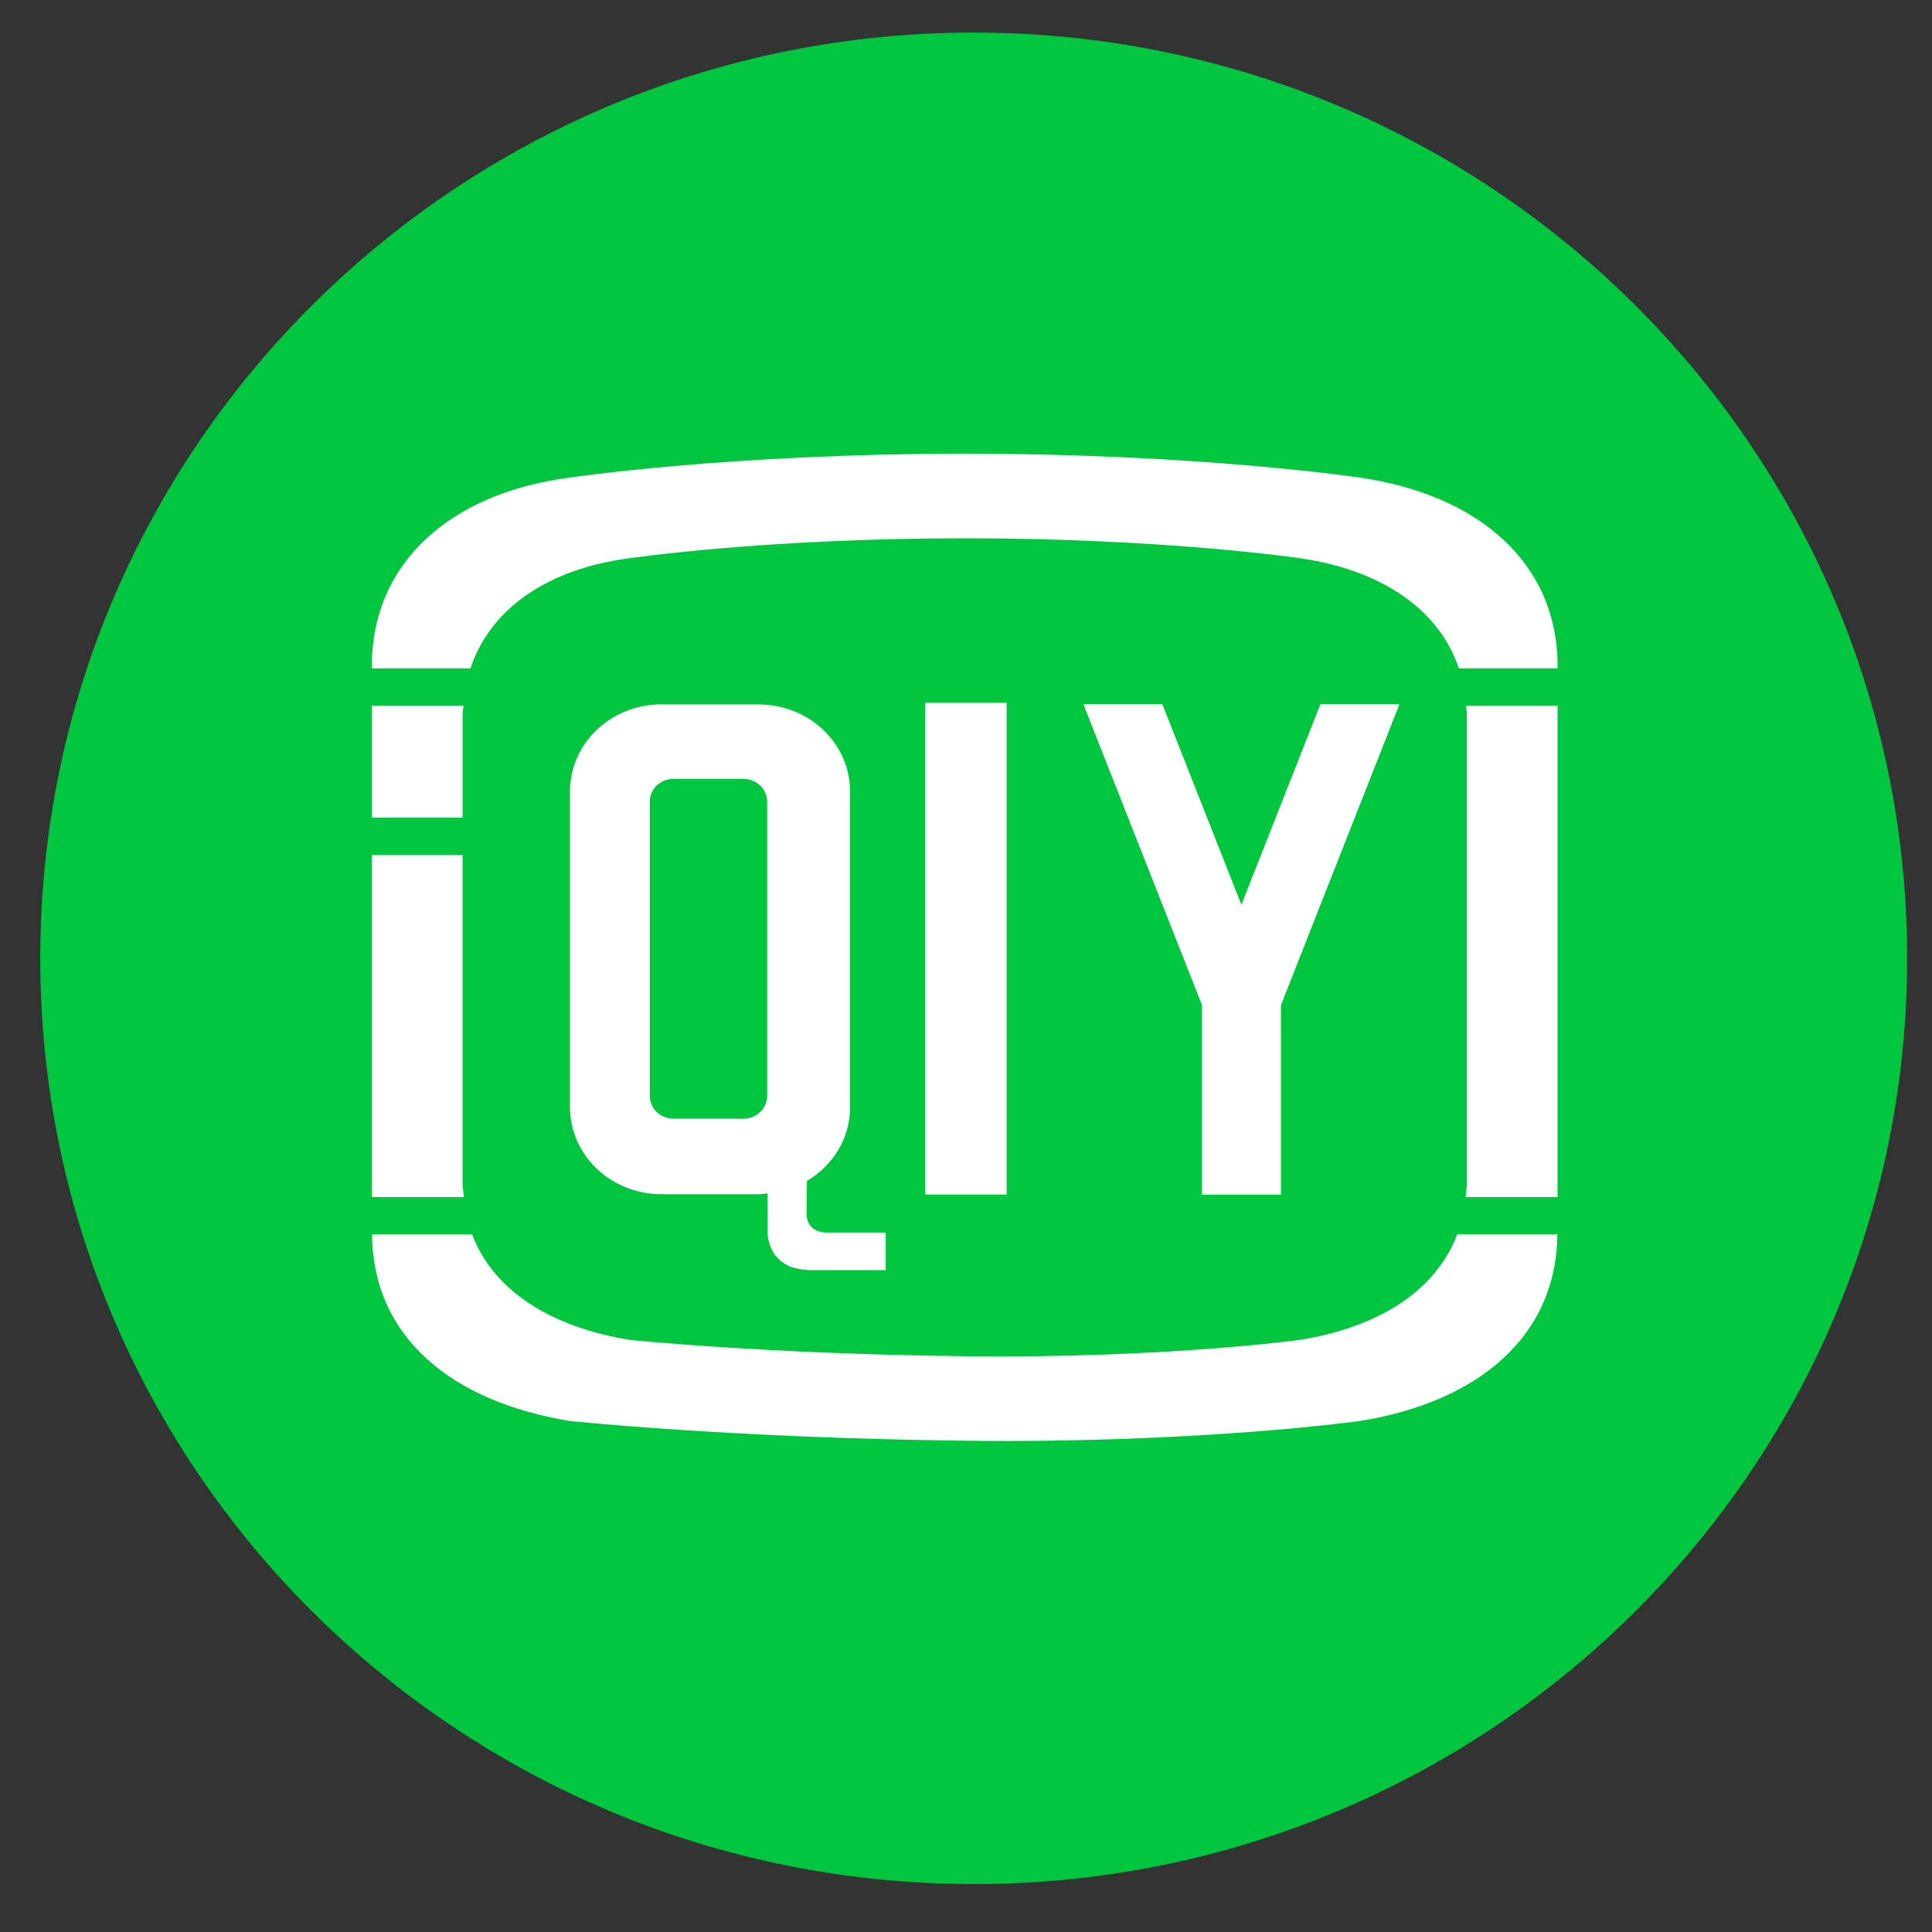 <?xml version="1.0" encoding="UTF-8" standalone="no"?>
<svg
   xmlns:dc="http://purl.org/dc/elements/1.1/"
   xmlns:cc="http://creativecommons.org/ns#"
   xmlns:rdf="http://www.w3.org/1999/02/22-rdf-syntax-ns#"
   xmlns:svg="http://www.w3.org/2000/svg"
   xmlns="http://www.w3.org/2000/svg"
   xmlns:sodipodi="http://sodipodi.sourceforge.net/DTD/sodipodi-0.dtd"
   xmlns:inkscape="http://www.inkscape.org/namespaces/inkscape"
   viewBox="0 0 48 48"
   id="svg2"
   version="1.1"
   inkscape:version="0.92.2pre0 (973e216, 2017-07-25)"
   sodipodi:docname="apps.com.airdroid.web.svg"
   width="51.2"
   height="51.2">
  <rect x="0" y="0" width="48" height="48" fill="#333333" stroke="none"/>
  <sodipodi:namedview
     pagecolor="#ffffff"
     bordercolor="#666666"
     borderopacity="1"
     objecttolerance="10"
     gridtolerance="10"
     guidetolerance="10"
     inkscape:pageopacity="0"
     inkscape:pageshadow="2"
     inkscape:window-width="1360"
     inkscape:window-height="658"
     id="namedview57"
     showgrid="false"
     inkscape:zoom="4.9166667"
     inkscape:cx="-0.29415217"
     inkscape:cy="24"
     inkscape:window-x="0"
     inkscape:window-y="28"
     inkscape:window-maximized="1"
     inkscape:current-layer="svg2" />
  <defs
     id="defs4">
    <linearGradient
       id="linearGradient3764"
       y1="47"
       x2="0"
       y2="1"
       gradientUnits="userSpaceOnUse">
      <stop
         style="stop-color:#83c87e;stop-opacity:1"
         id="stop7" />
      <stop
         offset="1"
         style="stop-color:#91ce8c;stop-opacity:1"
         id="stop9" />
    </linearGradient>
    <clipPath
       id="clipPath-323124572">
      <g
         transform="translate(0,-1004.362)"
         id="g12">
        <path
           d="m -24,13 c 0,1.105 -0.672,2 -1.5,2 -0.828,0 -1.5,-0.895 -1.5,-2 0,-1.105 0.672,-2 1.5,-2 0.828,0 1.5,0.895 1.5,2 z"
           transform="matrix(15.333,0,0,11.5,415,878.862)"
           style="fill:#1890d0"
           id="path14"
           inkscape:connector-curvature="0" />
      </g>
    </clipPath>
    <clipPath
       id="clipPath-333423643">
      <g
         transform="translate(0,-1004.362)"
         id="g17">
        <path
           d="m -24,13 c 0,1.105 -0.672,2 -1.5,2 -0.828,0 -1.5,-0.895 -1.5,-2 0,-1.105 0.672,-2 1.5,-2 0.828,0 1.5,0.895 1.5,2 z"
           transform="matrix(15.333,0,0,11.5,415,878.862)"
           style="fill:#1890d0"
           id="path19"
           inkscape:connector-curvature="0" />
      </g>
    </clipPath>
  </defs>
  <path
     inkscape:connector-curvature="0"
     id="path31"
     style="fill:#00c53f;fill-opacity:1;stroke-width:1.004"
     d="m 24.191,0.809 c 12.808,0 23.191,10.297 23.191,23 0,12.703 -10.382,23 -23.191,23 C 11.382,46.809 1,36.512 1,23.809 1,11.106 11.382,0.809 24.191,0.809 Z" />
  <path
     style="opacity:1;fill:#ffffff;fill-opacity:1;stroke:none;stroke-width:0.469;stroke-linecap:round;stroke-linejoin:round;stroke-opacity:1"
     d="m 23.976,11.272 c -5.875,-1.88e-4 -9.83,0.595 -9.83,0.595 -2.926,0.38 -4.908,2.09 -4.908,4.686 v 0.052 h 2.451 c 0.494,-1.5 1.957,-2.483 3.961,-2.737 0,0 3.348,-0.495 8.324,-0.494 4.976,1.87e-4 8.314,0.494 8.314,0.494 1.99,0.282 3.458,1.247 3.957,2.737 h 2.453 v -0.052 c 0,-2.596 -1.997,-4.264 -4.906,-4.686 0,0 -3.941,-0.595 -9.816,-0.595 z m -0.99,6.189 v 12.217 h 2.025 v -12.217 z m 3.928,0.029 2.946,7.473 v 0.009 l -0.008,0.021 h 0.008 v 4.688 h 1.964 V 24.995 h 0.012 l -0.01,-0.025 2.944,-7.476 H 32.806 l -1.964,4.984 -1.964,-4.984 h -1.964 z m -10.478,0.009 c -1.26,0 -2.275,0.967 -2.275,2.17 v 7.831 c 0,1.203 1.015,2.17 2.275,2.17 h 2.409 c 0.075,0 0.147,-0.015 0.221,-0.022 l 0.006,1.002 c 0,0 0.005,0.855 0.965,0.897 v 0.009 h 1.968 v -0.934 h -1.456 v 0 c 0,0 -0.51,0.031 -0.51,-0.476 0,-0.433 0.004,-0.503 0.01,-0.806 0.643,-0.383 1.072,-1.057 1.072,-1.837 v -7.831 c 0,-1.203 -1.015,-2.17 -2.275,-2.17 h -2.409 z m -7.198,0.033 v 2.783 h 2.256 v -2.567 c 0,-0.075 0.017,-0.142 0.021,-0.216 H 9.238 Z m 27.185,0 c 0.004,0.073 0.021,0.141 0.021,0.216 v 11.658 c 0,0.117 -0.023,0.223 -0.033,0.335 h 2.286 V 17.533 h -2.275 z m -19.686,1.818 h 1.728 c 0.329,0 0.595,0.252 0.595,0.566 v 7.31 c 0,0.314 -0.266,0.568 -0.595,0.568 h -1.728 c -0.329,0 -0.593,-0.254 -0.593,-0.568 v -7.31 c 0,-0.314 0.264,-0.566 0.593,-0.566 z m -7.499,1.893 v 8.498 h 2.288 c -0.01,-0.113 -0.033,-0.218 -0.033,-0.335 V 21.244 H 9.238 Z m 0.004,9.424 c 0.025,2.566 1.988,4.153 4.904,4.636 0,0 3.939,0.42 9.812,0.491 5.873,0.07 9.833,-0.491 9.833,-0.491 2.896,-0.464 4.877,-2.07 4.902,-4.636 h -2.488 c -0.535,1.414 -1.979,2.318 -3.918,2.622 0,0 -3.354,0.465 -8.328,0.406 -4.974,-0.058 -8.31,-0.406 -8.31,-0.406 -1.953,-0.317 -3.388,-1.213 -3.92,-2.622 z"
     id="rect4165"
     inkscape:connector-curvature="0" />
</svg>
